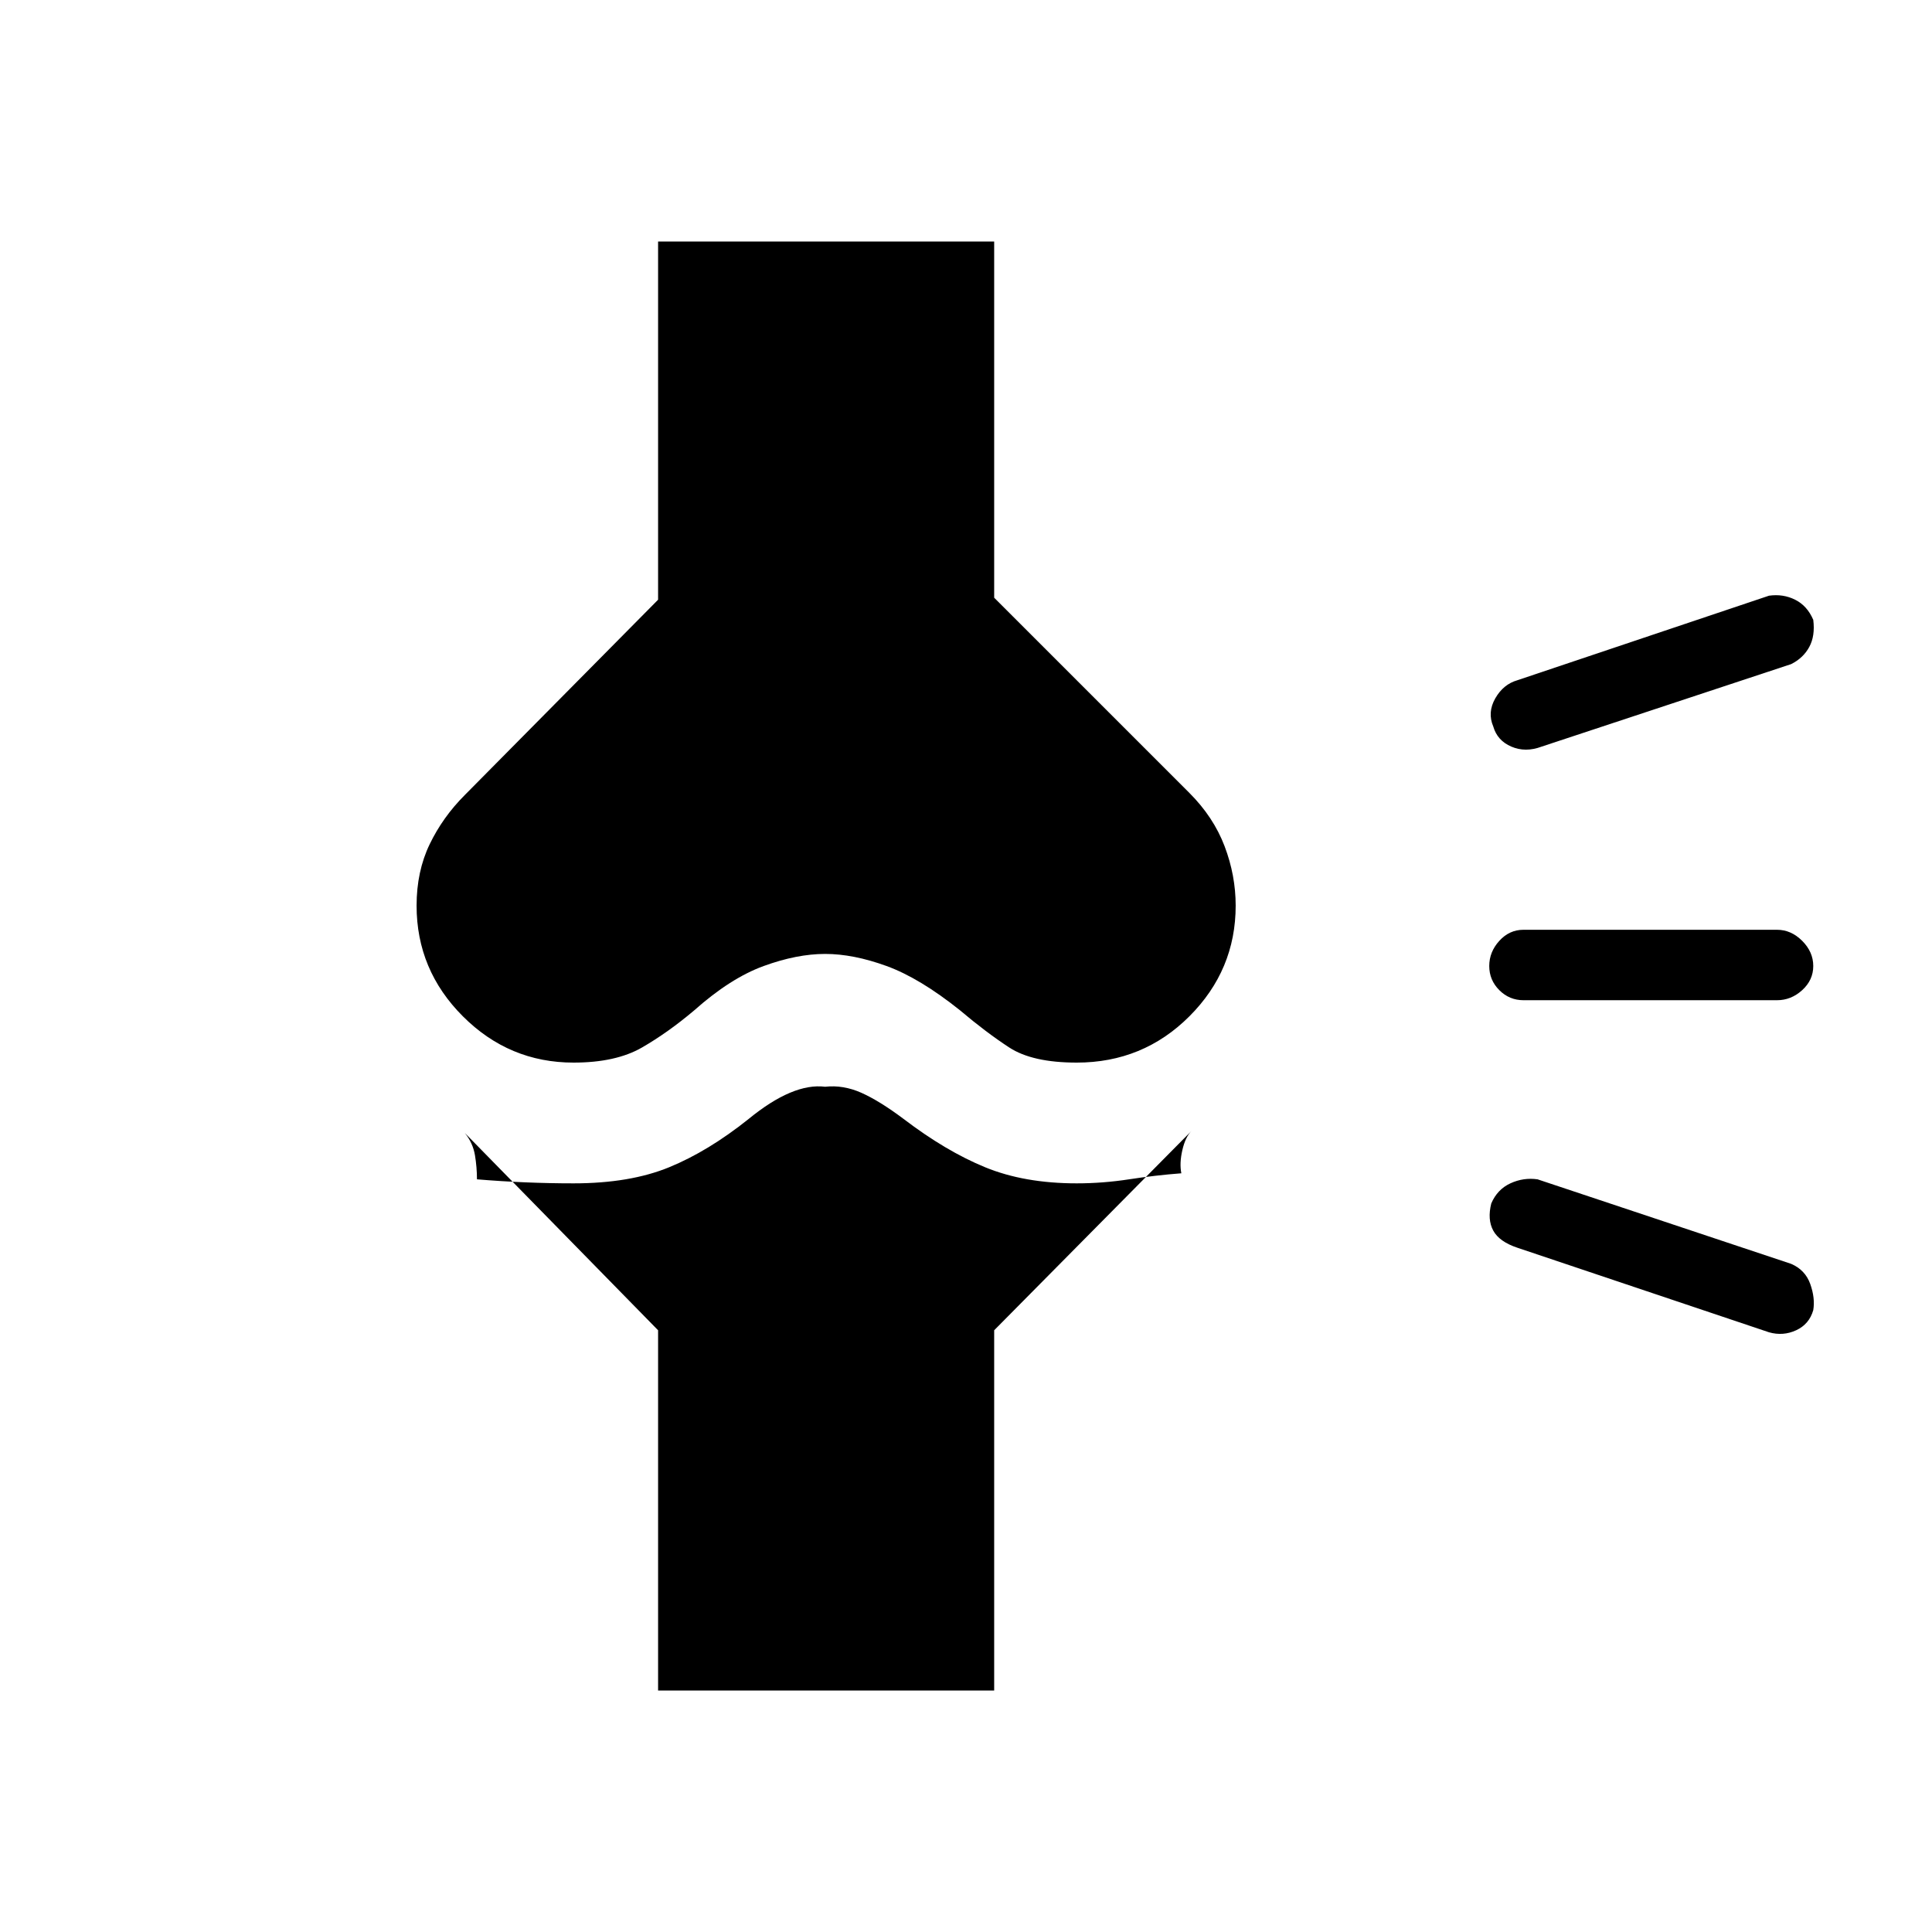 <svg xmlns="http://www.w3.org/2000/svg" height="48" width="48"><path d="M16.35 42v-8.95l-4.8-4.9q.2.25.25.55.05.3.05.6.6.05 1.2.075.6.025 1.2.025 1.4 0 2.375-.4.975-.4 1.975-1.2.55-.45 1.025-.65.475-.2.875-.15.45-.05.9.15t1.05.65q1.05.8 2.025 1.2.975.4 2.275.4.65 0 1.3-.1t1.3-.15q-.05-.25.025-.575.075-.325.225-.475l-4.9 4.95V42ZM37.7 31q-.45-.15-.6-.425-.15-.275-.05-.675.15-.35.475-.5.325-.15.675-.1l6.3 2.1q.35.15.475.5t.075.65q-.1.35-.425.5-.325.15-.675.05Zm.15-6.15q-.35 0-.6-.25T37 24q0-.35.25-.625t.6-.275h6.3q.35 0 .625.275t.275.625q0 .35-.275.6t-.625.25Zm.45-6.3q-.4.15-.75 0t-.45-.5q-.15-.35.05-.7t.55-.45l6.25-2.1q.35-.05.65.1.3.15.45.5.05.4-.1.675-.15.275-.45.425ZM14.25 26.4q-1.6 0-2.75-1.15t-1.15-2.75q0-.85.325-1.525.325-.675.875-1.225l4.8-4.85V6h8.35v8.85l4.85 4.85q.6.6.875 1.325T30.7 22.5q0 1.6-1.15 2.75t-2.8 1.15q-1.1 0-1.675-.375T23.85 25.1q-1-.8-1.825-1.1-.825-.3-1.525-.3t-1.525.3q-.825.3-1.725 1.1-.65.55-1.3.925t-1.7.375Z"/></svg>